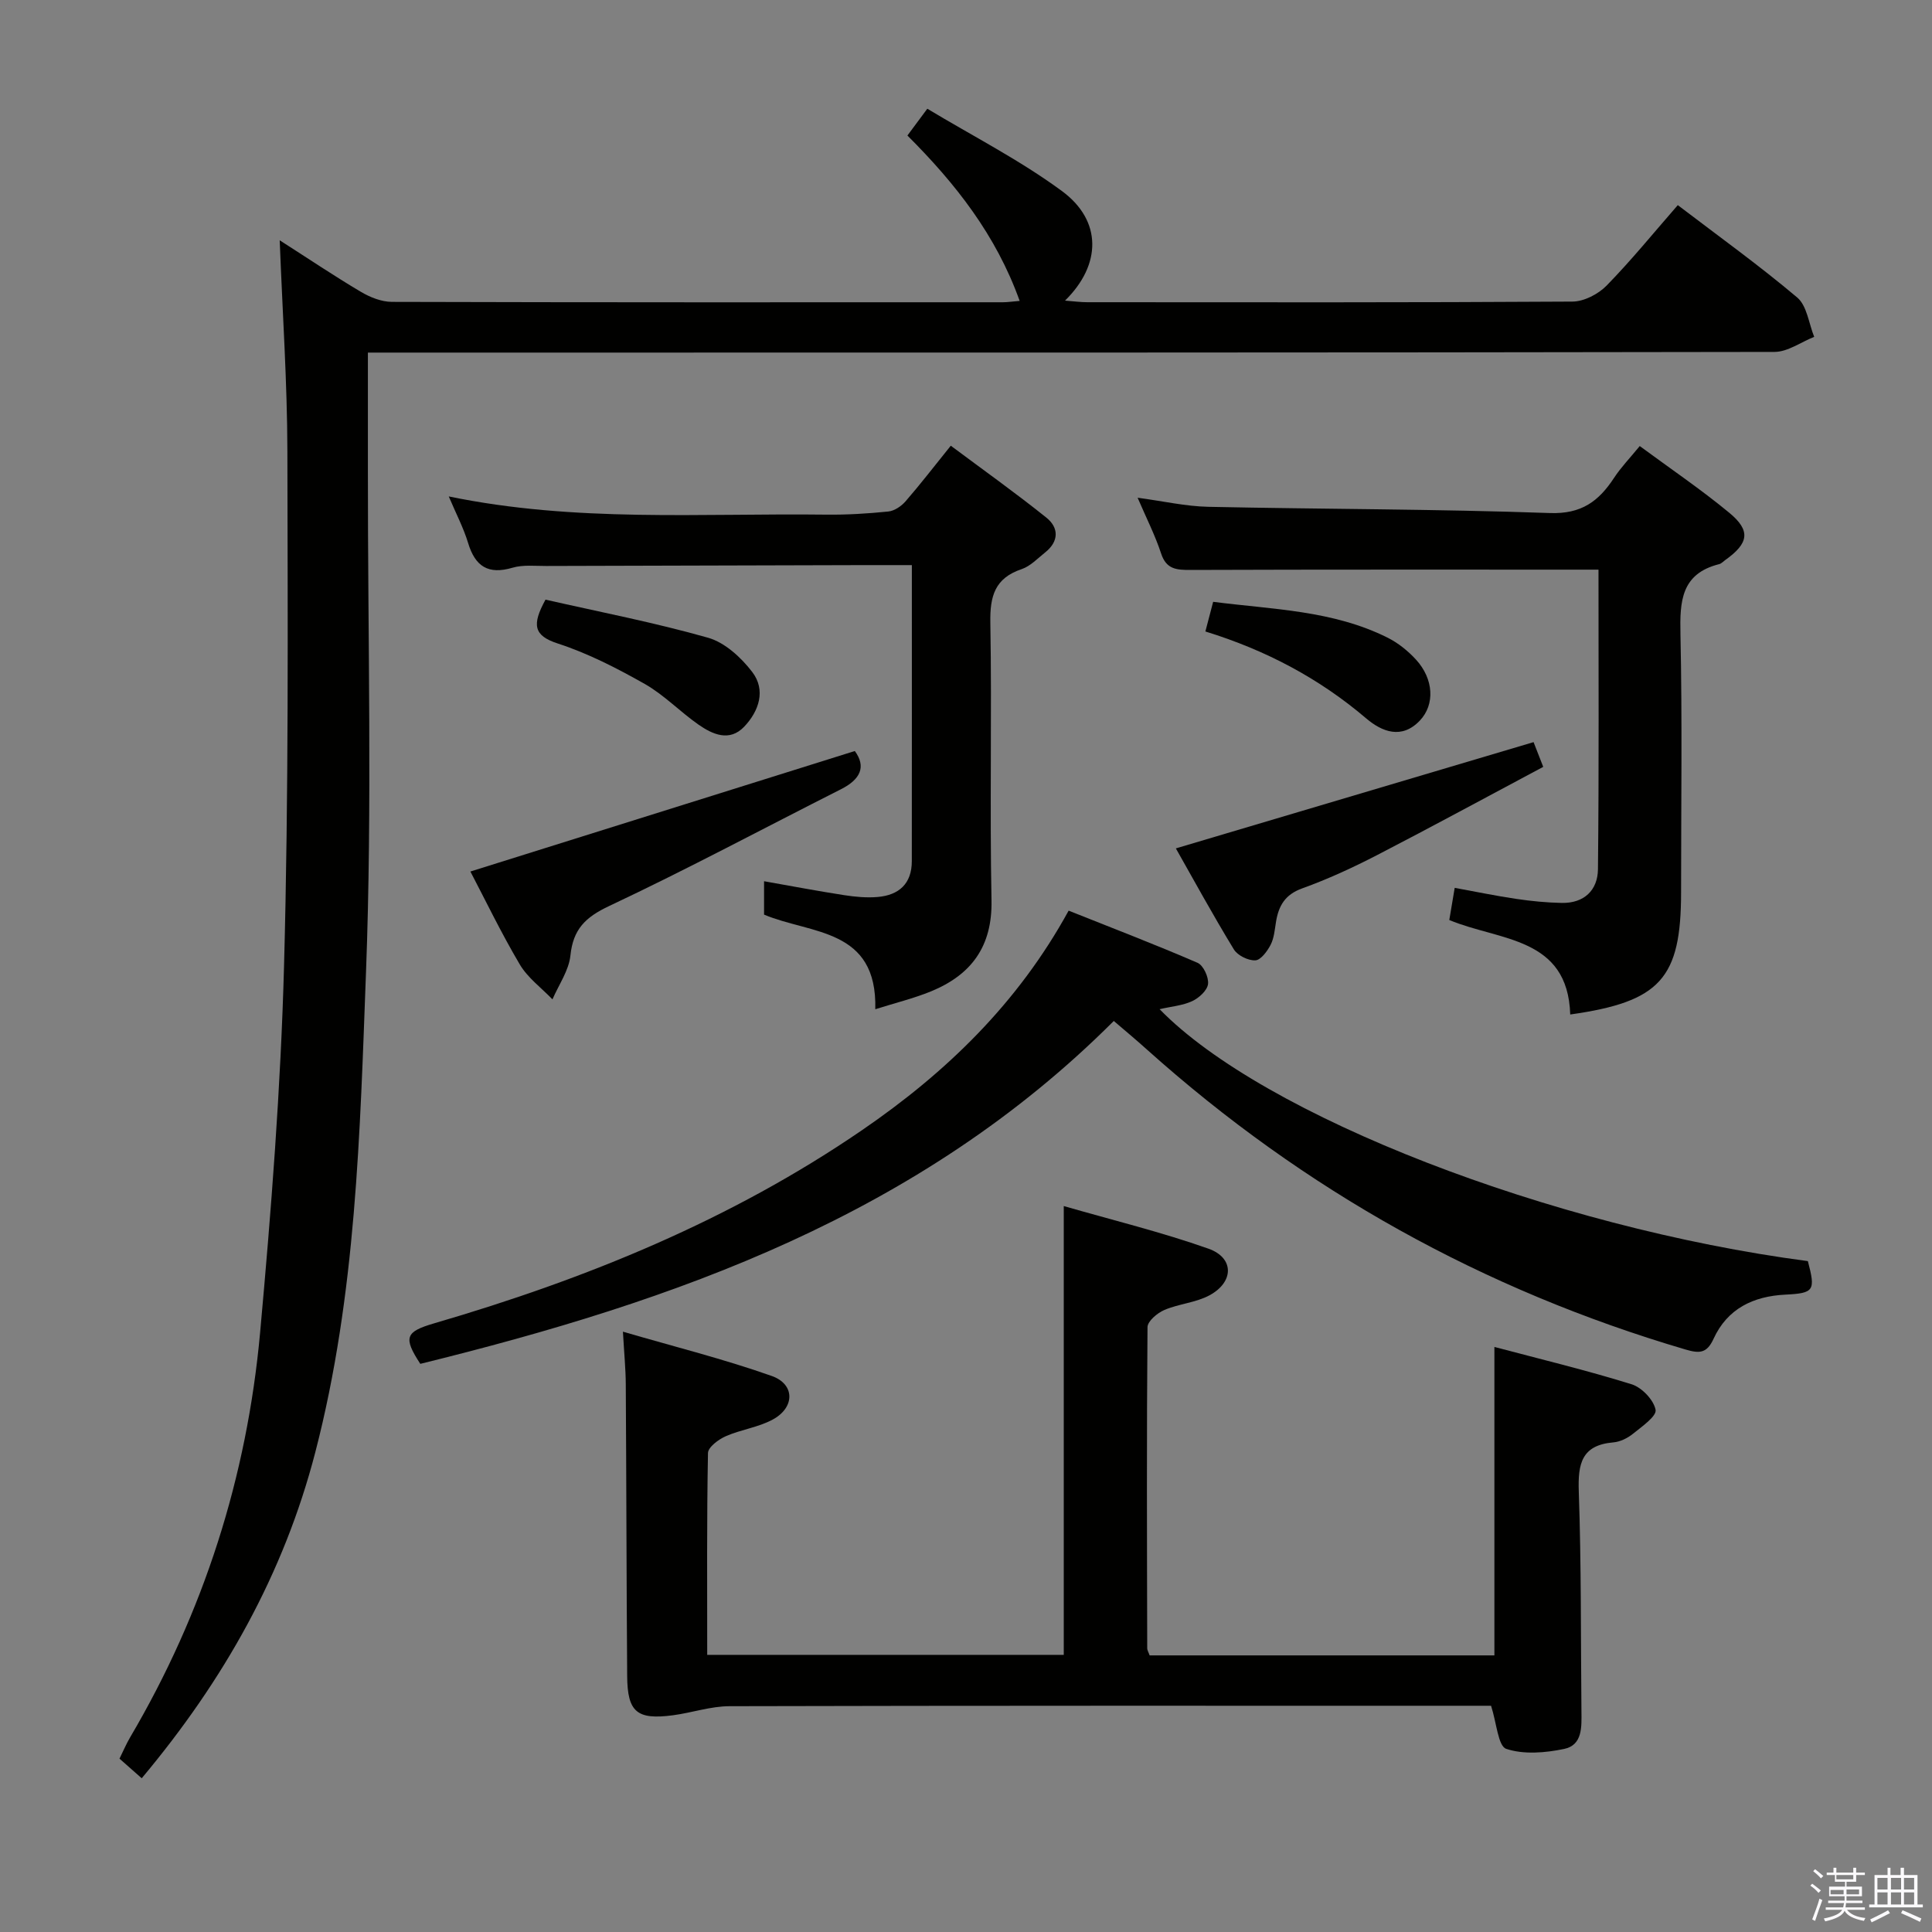 <svg enable-background="new 0 0 400 400" viewBox="0 0 400 400" xmlns="http://www.w3.org/2000/svg"><rect x="0" y="0" width="400" height="400" fill="#808080" stroke="none"/><path d="m374.8 390.4.4-.4c.7.5 1.3 1 1.8 1.4l-.5.5c-.5-.6-1.1-1.1-1.7-1.5zm1 7.3-.6-.3c.5-1.4 1.1-2.8 1.5-4.3.2.1.4.2.6.3-.5 1.3-1 2.8-1.5 4.3zm-.4-10.3.4-.4c.4.3 1 .8 1.7 1.4l-.5.5c-.4-.5-1-1-1.6-1.5zm2.5.3h1.7v-1h.6v1h3.5v-1h.6v1h1.8v.5h-1.8v1.4h-2v1h3.2v2h-3.2v.9h3.3v.5h-3.4c0 .3-.1.6-.1.9h4v.5h-3.7c.7.9 1.9 1.5 3.8 1.7-.1.2-.2.4-.3.6-2.1-.4-3.5-1.1-4-2.1-.4 1-1.8 1.7-4 2.2-.1-.2-.2-.4-.3-.6 2.1-.4 3.4-1 3.8-1.8h-3.4v-.5h3.6c.1-.3.1-.6.2-.9h-3.3v-.5h3.4c0-.3 0-.6 0-.9h-3.2v-2h3.3v-1h-2.1v-1.4h-1.7v-.5zm1.1 3.5v1h2.7c0-.3 0-.4 0-.4 0-.2 0-.2 0-.2 0-.1 0-.2 0-.3h-2.7zm1.2-3v.9h3.5v-.9zm4.7 3h-2.6v.6.4h2.6z" fill="#fbfafc"/><path d="m393.6 386.7h.6v1.5h2.8v6.1h1.1v.6h-11.1v-.6h1.1v-6.1h2.7v-1.5h.6v1.5h2.1v-1.5zm-2.7 8.8.4.6c-1.2.6-2.5 1.3-3.8 1.9-.1-.2-.2-.4-.3-.6 1.2-.6 2.5-1.2 3.7-1.9zm-2.2-6.7v2.4h2.1v-2.4zm0 3v2.5h2.1v-2.5zm2.8-3v2.4h2.1v-2.4zm0 3v2.5h2.1v-2.5zm6 6.1c-1.4-.7-2.7-1.3-3.9-1.8l.3-.6c1.5.6 2.7 1.2 3.9 1.7zm-1.2-9.1h-2.1v2.4h2.1zm-2.1 3v2.5h2.1v-2.5z" fill="#fbfafc"/><g fill="#010100"><path d="m29.34 368.17c-1.62-1.43-2.98-2.63-4.6-4.06.76-1.53 1.38-3.02 2.2-4.41 15.26-25.91 24.19-53.95 26.91-83.78 2.3-25.3 4.28-50.68 4.96-76.07.96-35.45.76-70.95.69-106.42-.03-14.27-1.01-28.54-1.59-43.68 5.97 3.82 11.29 7.4 16.79 10.66 1.9 1.13 4.27 2.08 6.42 2.09 42.16.12 84.32.09 126.48.08.96 0 1.92-.15 3.51-.28-4.87-13.62-13.29-24.31-23.24-34.24 1.25-1.68 2.31-3.12 4.12-5.55 9.38 5.65 19.16 10.63 27.88 17.05 8.32 6.13 8.2 15.25.63 22.68 1.83.14 3.21.33 4.59.33 33.49.02 66.99.08 100.48-.13 2.4-.02 5.34-1.55 7.07-3.32 5.1-5.22 9.71-10.9 14.73-16.65 8.5 6.48 16.88 12.5 24.73 19.13 2.02 1.71 2.39 5.38 3.51 8.14-2.73 1.08-5.47 3.11-8.2 3.12-94.82.17-189.64.14-284.46.14-1.98 0-3.95 0-6.78 0 0 8.49.01 16.61 0 24.73-.03 34.49.91 69.02-.39 103.47-1.25 33.3-2.03 66.79-10.49 99.43-6.55 25.29-19 47.32-35.95 67.54z"/><path d="m220.24 342.62c0-30.8 0-61.22 0-92.92 10.18 2.94 20.25 5.39 29.97 8.83 5.33 1.89 5.3 6.88.22 9.64-2.84 1.54-6.36 1.76-9.37 3.05-1.45.62-3.47 2.32-3.48 3.55-.19 22.15-.11 44.31-.06 66.46 0 .46.3.92.5 1.5h71.38c0-21.16 0-42.07 0-63.86 9.46 2.51 19.02 4.81 28.39 7.72 2.12.66 4.58 3.23 4.98 5.29.26 1.33-2.84 3.48-4.67 4.96-1.12.91-2.66 1.67-4.07 1.79-6.59.56-7.36 4.43-7.16 10.17.53 15.14.4 30.31.55 45.46.03 3.23.27 7.04-3.59 7.84-3.89.81-8.36 1.19-11.98-.02-1.69-.57-1.98-5.33-3.14-8.92-1.19 0-2.97 0-4.76 0-50.98 0-101.95-.04-152.93.09-3.9.01-7.78 1.36-11.7 1.88-7.46.98-9.42-.66-9.47-8.14-.15-20.15-.16-40.31-.29-60.46-.02-3.11-.33-6.23-.59-10.82 10.74 3.13 20.94 5.68 30.81 9.17 4.84 1.71 4.81 6.52.23 9.01-2.99 1.63-6.61 2.08-9.76 3.47-1.5.66-3.64 2.26-3.67 3.47-.26 13.8-.16 27.61-.16 41.79z"/><path d="m230.6 211.38c-40.17 40.17-90.73 57.99-143.58 70.99-3.57-5.47-3.09-6.65 2.87-8.39 31.42-9.17 61.46-21.4 88.61-40.01 17.38-11.91 32.23-26.23 42.75-45.43 9 3.59 17.93 7.01 26.69 10.8 1.2.52 2.34 2.98 2.17 4.39-.16 1.33-1.87 2.89-3.27 3.54-2 .93-4.34 1.11-6.76 1.67 21.5 22.09 81.15 45.18 134.22 52.16 1.61 6.12 1.3 6.64-4.66 6.94-6.66.33-12.01 2.91-14.87 9.15-1.38 3.01-2.89 3.07-5.81 2.21-41.81-12.31-78.95-32.96-111.42-62.03-2.22-2.01-4.53-3.92-6.94-5.99z"/><path d="m330.95 117.94c-28.58 0-56.52-.04-84.45.06-2.92.01-5.03-.11-6.11-3.42-1.23-3.74-3.04-7.3-4.86-11.53 5.28.7 9.94 1.78 14.63 1.88 23.58.5 47.18.45 70.74 1.29 6.54.23 10.1-2.45 13.27-7.28 1.44-2.2 3.3-4.11 5.32-6.59 6.34 4.68 12.66 8.96 18.51 13.79 4.54 3.74 4.08 6.34-.83 9.83-.41.29-.78.72-1.24.83-7.87 1.98-8.16 7.69-8.01 14.47.38 17.81.13 35.63.13 53.45 0 17.84-4.27 22.68-22.95 25.32-.51-16.14-14.65-15.22-25.04-19.56.35-2.06.69-4.12 1.12-6.66 4.39.8 8.56 1.67 12.77 2.29 3.11.46 6.26.77 9.39.83 4.62.09 7.45-2.62 7.5-6.97.22-20.78.11-41.56.11-62.03z"/><path d="m181.22 208.95c.43-16.86-13.34-15.5-23.03-19.59 0-2.01 0-4.11 0-6.91 5.65 1 11.09 2.03 16.57 2.88 2.29.35 4.66.58 6.95.38 4.4-.38 7.07-2.74 7.07-7.41.02-20.32.01-40.65.01-61.3-3.29 0-6.51-.01-9.73 0-22 .06-43.99.11-65.99.18-2.33.01-4.79-.28-6.96.36-5.03 1.48-7.72-.26-9.19-5.11-.94-3.11-2.48-6.04-4.01-9.65 26.22 5.42 52.21 3.45 78.09 3.77 4.31.05 8.64-.21 12.93-.65 1.26-.13 2.68-1.1 3.55-2.1 3.05-3.51 5.89-7.2 9.37-11.52 6.67 4.98 13.38 9.75 19.79 14.89 2.61 2.09 2.62 4.93-.26 7.21-1.56 1.24-3.05 2.84-4.85 3.45-5.56 1.86-6.59 5.6-6.49 11.07.33 19.16-.14 38.33.24 57.49.19 9.57-4.18 15.43-12.52 18.86-3.58 1.46-7.39 2.39-11.54 3.7z"/><path d="m176.98 155.49c2.39 3.25 1.18 5.88-2.9 7.93-15.98 8.07-31.77 16.54-47.96 24.16-4.93 2.32-7.46 4.81-8.02 10.24-.32 3.12-2.42 6.06-3.72 9.09-2.29-2.39-5.13-4.46-6.77-7.24-3.87-6.55-7.18-13.43-10.22-19.23 26.43-8.28 52.74-16.53 79.59-24.95z"/><path d="m243.45 175.65c24.61-7.31 49.01-14.56 74.06-22 .22.57.9 2.32 2 5.12-11.62 6.19-22.97 12.36-34.44 18.29-5.02 2.59-10.19 4.97-15.49 6.88-3.52 1.27-4.84 3.58-5.39 6.87-.27 1.63-.39 3.38-1.12 4.8-.69 1.33-2.04 3.17-3.17 3.22-1.48.07-3.68-1.01-4.45-2.28-4.39-7.2-8.44-14.62-12-20.9z"/><path d="m249.56 130.74c.63-2.38 1.04-3.97 1.61-6.14 12.31 1.59 24.78 1.74 36.15 7.44 2.17 1.09 4.2 2.73 5.85 4.53 3.66 3.99 3.96 9.3.79 12.62-3.75 3.95-7.84 2.32-11.1-.45-9.71-8.27-20.71-14.11-33.3-18z"/><path d="m112.94 124.15c11.22 2.55 22.58 4.74 33.67 7.89 3.47.99 6.83 4.08 9.12 7.07 2.89 3.77 1.41 8.12-1.65 11.34-3.04 3.19-6.54 1.62-9.5-.45-3.8-2.66-7.1-6.13-11.1-8.4-5.74-3.25-11.73-6.33-17.97-8.36-5.08-1.64-5.4-3.91-2.57-9.09z"/></g></svg>
